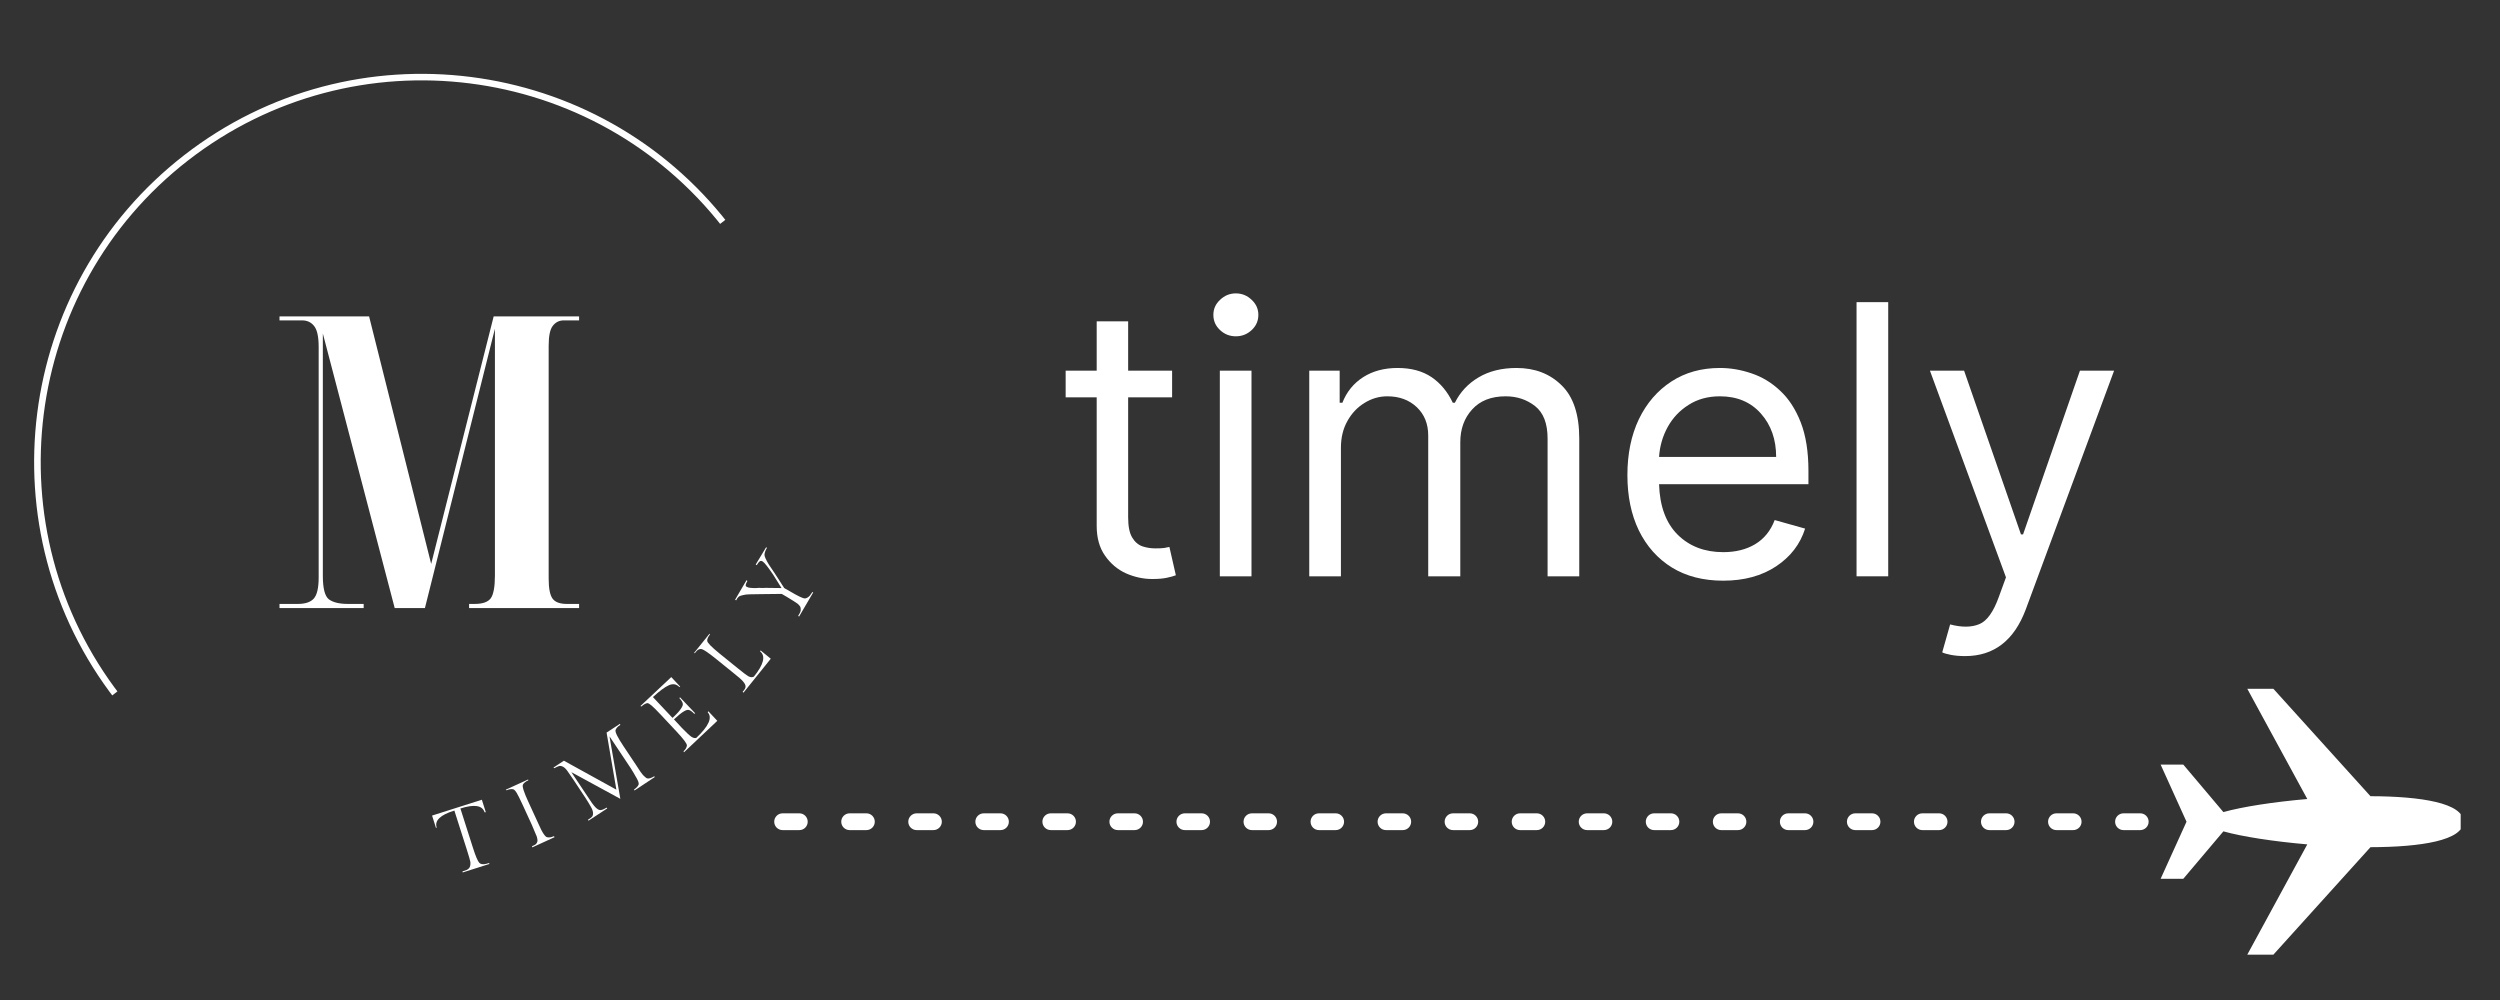 <svg xmlns="http://www.w3.org/2000/svg" xmlns:xlink="http://www.w3.org/1999/xlink" width="250" zoomAndPan="magnify" viewBox="0 0 187.5 75" height="100" preserveAspectRatio="xMidYMid meet" version="1.0"><rect x="0" y="0" width="187.5" height="75" fill="#333333" stroke="none"/><defs><g/><clipPath id="9be2de8b4e"><path d="M 58.062 51.656 L 184.551 51.656 L 184.551 71.832 L 58.062 71.832 Z M 58.062 51.656 " clip-rule="nonzero"/></clipPath><clipPath id="e34ed2e46e"><path d="M 2 5 L 55 5 L 55 53 L 2 53 Z M 2 5 " clip-rule="nonzero"/></clipPath><clipPath id="59cebb8445"><path d="M 36.805 -6.195 L 54.402 16.488 L 8.414 52.16 L -9.18 29.473 Z M 36.805 -6.195 " clip-rule="nonzero"/></clipPath><clipPath id="ac12087543"><path d="M 36.805 -6.195 L 54.402 16.488 L 8.414 52.16 L -9.18 29.473 Z M 36.805 -6.195 " clip-rule="nonzero"/></clipPath><clipPath id="3fb25c597c"><path d="M 36.805 -6.195 L 72.477 39.789 L 26.488 75.461 L -9.18 29.473 Z M 36.805 -6.195 " clip-rule="nonzero"/></clipPath></defs><g clip-path="url(#9be2de8b4e)"><path fill="#ffffff" d="M 184.754 61.629 C 184.754 63.031 181.57 63.531 177.785 63.539 L 170.504 71.598 L 168.547 71.598 L 173.047 63.328 C 170.504 63.109 168.16 62.746 166.754 62.352 L 163.746 65.91 L 162.047 65.91 L 163.988 61.629 L 162.047 57.344 L 163.746 57.344 L 166.754 60.906 C 168.16 60.512 170.504 60.145 173.047 59.926 L 168.547 51.66 L 170.504 51.66 L 177.785 59.715 C 181.57 59.723 184.754 60.227 184.754 61.629 Z M 160.52 61 C 160.867 61 161.148 61.281 161.148 61.629 C 161.148 61.973 160.863 62.258 160.52 62.258 L 159.262 62.258 C 158.914 62.258 158.633 61.973 158.633 61.629 C 158.633 61.281 158.914 61 159.262 61 Z M 58.695 62.258 C 58.348 62.258 58.066 61.977 58.066 61.629 C 58.066 61.281 58.348 61 58.695 61 L 59.953 61 C 60.297 61 60.578 61.281 60.578 61.629 C 60.578 61.977 60.297 62.258 59.953 62.258 Z M 63.723 62.258 C 63.375 62.258 63.094 61.977 63.094 61.629 C 63.094 61.281 63.375 61 63.723 61 L 64.98 61 C 65.328 61 65.609 61.281 65.609 61.629 C 65.609 61.977 65.328 62.258 64.98 62.258 Z M 68.75 62.258 C 68.402 62.258 68.121 61.977 68.121 61.629 C 68.121 61.281 68.406 61 68.75 61 L 70.008 61 C 70.355 61 70.637 61.281 70.637 61.629 C 70.637 61.977 70.355 62.258 70.008 62.258 Z M 73.781 62.258 C 73.434 62.258 73.152 61.977 73.152 61.629 C 73.152 61.281 73.434 61 73.781 61 L 75.035 61 C 75.383 61 75.664 61.281 75.664 61.629 C 75.664 61.977 75.383 62.258 75.035 62.258 Z M 78.809 62.258 C 78.461 62.258 78.18 61.977 78.18 61.629 C 78.18 61.281 78.461 61 78.809 61 L 80.062 61 C 80.414 61 80.695 61.281 80.695 61.629 C 80.695 61.977 80.414 62.258 80.062 62.258 Z M 83.836 62.258 C 83.488 62.258 83.207 61.977 83.207 61.629 C 83.207 61.281 83.488 61 83.836 61 L 85.094 61 C 85.441 61 85.723 61.281 85.723 61.629 C 85.723 61.977 85.441 62.258 85.094 62.258 Z M 88.863 62.258 C 88.516 62.258 88.234 61.977 88.234 61.629 C 88.234 61.281 88.516 61 88.863 61 L 90.121 61 C 90.469 61 90.75 61.281 90.75 61.629 C 90.75 61.977 90.469 62.258 90.121 62.258 Z M 93.895 62.258 C 93.543 62.258 93.266 61.977 93.266 61.629 C 93.266 61.281 93.547 61 93.895 61 L 95.148 61 C 95.496 61 95.777 61.281 95.777 61.629 C 95.777 61.977 95.496 62.258 95.148 62.258 Z M 98.922 62.258 C 98.574 62.258 98.293 61.977 98.293 61.629 C 98.293 61.281 98.574 61 98.922 61 L 100.18 61 C 100.523 61 100.805 61.281 100.805 61.629 C 100.805 61.977 100.523 62.258 100.18 62.258 Z M 103.949 62.258 C 103.602 62.258 103.32 61.977 103.32 61.629 C 103.32 61.281 103.602 61 103.949 61 L 105.207 61 C 105.555 61 105.836 61.281 105.836 61.629 C 105.836 61.977 105.555 62.258 105.207 62.258 Z M 108.977 62.258 C 108.629 62.258 108.348 61.977 108.348 61.629 C 108.348 61.281 108.629 61 108.977 61 L 110.234 61 C 110.582 61 110.863 61.281 110.863 61.629 C 110.863 61.977 110.582 62.258 110.234 62.258 Z M 114.004 62.258 C 113.66 62.258 113.379 61.977 113.379 61.629 C 113.379 61.281 113.66 61 114.004 61 L 115.262 61 C 115.609 61 115.891 61.281 115.891 61.629 C 115.891 61.977 115.609 62.258 115.262 62.258 Z M 119.035 62.258 C 118.688 62.258 118.406 61.977 118.406 61.629 C 118.406 61.281 118.688 61 119.035 61 L 120.289 61 C 120.641 61 120.922 61.281 120.922 61.629 C 120.922 61.977 120.641 62.258 120.289 62.258 Z M 124.062 62.258 C 123.715 62.258 123.434 61.977 123.434 61.629 C 123.434 61.281 123.715 61 124.062 61 L 125.32 61 C 125.668 61 125.949 61.281 125.949 61.629 C 125.949 61.977 125.668 62.258 125.32 62.258 Z M 129.09 62.258 C 128.746 62.258 128.465 61.977 128.465 61.629 C 128.465 61.281 128.746 61 129.09 61 L 130.348 61 C 130.695 61 130.977 61.281 130.977 61.629 C 130.977 61.977 130.695 62.258 130.348 62.258 Z M 134.121 62.258 C 133.77 62.258 133.492 61.977 133.492 61.629 C 133.492 61.281 133.773 61 134.121 61 L 135.375 61 C 135.723 61 136.004 61.281 136.004 61.629 C 136.004 61.977 135.723 62.258 135.375 62.258 Z M 139.148 62.258 C 138.801 62.258 138.52 61.977 138.52 61.629 C 138.52 61.281 138.801 61 139.148 61 L 140.406 61 C 140.75 61 141.031 61.281 141.031 61.629 C 141.031 61.977 140.75 62.258 140.406 62.258 Z M 144.176 62.258 C 143.828 62.258 143.547 61.977 143.547 61.629 C 143.547 61.281 143.828 61 144.176 61 L 145.434 61 C 145.781 61 146.062 61.281 146.062 61.629 C 146.062 61.977 145.781 62.258 145.434 62.258 Z M 149.203 62.258 C 148.855 62.258 148.574 61.977 148.574 61.629 C 148.574 61.281 148.855 61 149.203 61 L 150.461 61 C 150.809 61 151.09 61.281 151.09 61.629 C 151.09 61.977 150.809 62.258 150.461 62.258 Z M 154.23 62.258 C 153.887 62.258 153.605 61.977 153.605 61.629 C 153.605 61.281 153.887 61 154.23 61 L 155.488 61 C 155.836 61 156.117 61.281 156.117 61.629 C 156.117 61.977 155.836 62.258 155.488 62.258 Z M 154.23 62.258 " fill-opacity="1" fill-rule="evenodd"/></g><g fill="#ffffff" fill-opacity="1"><g transform="translate(79.033, 43.223)"><g><path d="M 8.875 -15.422 L 8.875 -13.422 L 5.578 -13.422 L 5.578 -4.422 C 5.578 -3.754 5.676 -3.254 5.875 -2.922 C 6.07 -2.586 6.328 -2.363 6.641 -2.25 C 6.953 -2.145 7.281 -2.094 7.625 -2.094 C 7.895 -2.094 8.113 -2.102 8.281 -2.125 C 8.445 -2.156 8.578 -2.18 8.672 -2.203 L 9.156 -0.078 C 9 -0.016 8.773 0.047 8.484 0.109 C 8.191 0.172 7.828 0.203 7.391 0.203 C 6.723 0.203 6.066 0.062 5.422 -0.219 C 4.785 -0.508 4.258 -0.953 3.844 -1.547 C 3.426 -2.141 3.219 -2.883 3.219 -3.781 L 3.219 -13.422 L 0.891 -13.422 L 0.891 -15.422 L 3.219 -15.422 L 3.219 -19.125 L 5.578 -19.125 L 5.578 -15.422 Z M 8.875 -15.422 "/></g></g></g><g fill="#ffffff" fill-opacity="1"><g transform="translate(89.315, 43.223)"><g><path d="M 2.172 0 L 2.172 -15.422 L 4.547 -15.422 L 4.547 0 Z M 3.375 -18 C 2.914 -18 2.52 -18.156 2.188 -18.469 C 1.852 -18.781 1.688 -19.16 1.688 -19.609 C 1.688 -20.047 1.852 -20.422 2.188 -20.734 C 2.52 -21.055 2.914 -21.219 3.375 -21.219 C 3.832 -21.219 4.227 -21.055 4.562 -20.734 C 4.895 -20.422 5.062 -20.047 5.062 -19.609 C 5.062 -19.16 4.895 -18.781 4.562 -18.469 C 4.227 -18.156 3.832 -18 3.375 -18 Z M 3.375 -18 "/></g></g></g><g fill="#ffffff" fill-opacity="1"><g transform="translate(96.022, 43.223)"><g><path d="M 2.172 0 L 2.172 -15.422 L 4.453 -15.422 L 4.453 -13.016 L 4.656 -13.016 C 4.977 -13.836 5.5 -14.477 6.219 -14.938 C 6.938 -15.395 7.797 -15.625 8.797 -15.625 C 9.816 -15.625 10.664 -15.395 11.344 -14.938 C 12.02 -14.477 12.551 -13.836 12.938 -13.016 L 13.094 -13.016 C 13.488 -13.816 14.082 -14.453 14.875 -14.922 C 15.664 -15.391 16.613 -15.625 17.719 -15.625 C 19.094 -15.625 20.219 -15.191 21.094 -14.328 C 21.977 -13.473 22.422 -12.141 22.422 -10.328 L 22.422 0 L 20.047 0 L 20.047 -10.328 C 20.047 -11.461 19.734 -12.273 19.109 -12.766 C 18.484 -13.254 17.75 -13.5 16.906 -13.5 C 15.82 -13.5 14.984 -13.172 14.391 -12.516 C 13.797 -11.867 13.5 -11.047 13.5 -10.047 L 13.5 0 L 11.094 0 L 11.094 -10.562 C 11.094 -11.438 10.805 -12.145 10.234 -12.688 C 9.66 -13.227 8.926 -13.5 8.031 -13.5 C 7.414 -13.5 6.844 -13.332 6.312 -13 C 5.781 -12.676 5.352 -12.223 5.031 -11.641 C 4.707 -11.066 4.547 -10.398 4.547 -9.641 L 4.547 0 Z M 2.172 0 "/></g></g></g><g fill="#ffffff" fill-opacity="1"><g transform="translate(120.602, 43.223)"><g><path d="M 8.641 0.328 C 7.148 0.328 5.867 0 4.797 -0.656 C 3.723 -1.32 2.895 -2.25 2.312 -3.438 C 1.738 -4.625 1.453 -6.008 1.453 -7.594 C 1.453 -9.176 1.738 -10.57 2.312 -11.781 C 2.895 -12.988 3.707 -13.93 4.75 -14.609 C 5.789 -15.285 7.004 -15.625 8.391 -15.625 C 9.191 -15.625 9.984 -15.488 10.766 -15.219 C 11.555 -14.957 12.27 -14.523 12.906 -13.922 C 13.551 -13.328 14.066 -12.535 14.453 -11.547 C 14.836 -10.566 15.031 -9.352 15.031 -7.906 L 15.031 -6.906 L 3.828 -6.906 C 3.879 -5.258 4.344 -4 5.219 -3.125 C 6.102 -2.25 7.242 -1.812 8.641 -1.812 C 9.566 -1.812 10.363 -2.008 11.031 -2.406 C 11.707 -2.812 12.195 -3.414 12.5 -4.219 L 14.781 -3.578 C 14.414 -2.41 13.691 -1.469 12.609 -0.75 C 11.523 -0.031 10.203 0.328 8.641 0.328 Z M 3.828 -8.953 L 12.609 -8.953 C 12.609 -10.266 12.227 -11.348 11.469 -12.203 C 10.707 -13.066 9.68 -13.5 8.391 -13.5 C 7.492 -13.5 6.711 -13.285 6.047 -12.859 C 5.379 -12.441 4.852 -11.883 4.469 -11.188 C 4.094 -10.5 3.879 -9.754 3.828 -8.953 Z M 3.828 -8.953 "/></g></g></g><g fill="#ffffff" fill-opacity="1"><g transform="translate(137.069, 43.223)"><g><path d="M 4.547 -20.562 L 4.547 0 L 2.172 0 L 2.172 -20.562 Z M 4.547 -20.562 "/></g></g></g><g fill="#ffffff" fill-opacity="1"><g transform="translate(143.776, 43.223)"><g><path d="M 3.609 5.984 C 3.211 5.984 2.852 5.953 2.531 5.891 C 2.219 5.828 2.004 5.766 1.891 5.703 L 2.484 3.609 C 3.348 3.836 4.07 3.832 4.656 3.594 C 5.238 3.363 5.734 2.676 6.141 1.531 L 6.672 0.078 L 0.969 -15.422 L 3.531 -15.422 L 7.797 -3.141 L 7.953 -3.141 L 12.219 -15.422 L 14.781 -15.422 L 8.156 2.484 C 7.281 4.816 5.766 5.984 3.609 5.984 Z M 3.609 5.984 "/></g></g></g><g fill="#ffffff" fill-opacity="1"><g transform="translate(33.733, 65.746)"><g><path d="M -1.328 -4.578 L 2.406 -5.766 L 2.703 -4.828 L 2.609 -4.828 C 2.441 -5.348 1.836 -5.441 0.797 -5.109 L 1.734 -2.172 C 1.941 -1.523 2.102 -1.145 2.219 -1.031 C 2.258 -0.988 2.316 -0.957 2.391 -0.938 C 2.473 -0.926 2.551 -0.926 2.625 -0.938 C 2.695 -0.945 2.801 -0.973 2.938 -1.016 L 2.984 -0.953 L 0.969 -0.312 L 0.953 -0.391 C 1.078 -0.43 1.18 -0.469 1.266 -0.5 C 1.348 -0.539 1.41 -0.586 1.453 -0.641 C 1.492 -0.691 1.52 -0.75 1.531 -0.812 C 1.551 -0.875 1.555 -0.969 1.547 -1.094 C 1.516 -1.25 1.426 -1.555 1.281 -2.016 L 0.344 -4.953 C -0.707 -4.629 -1.148 -4.207 -0.984 -3.688 L -1.031 -3.641 Z M -1.328 -4.578 "/></g></g></g><g fill="#ffffff" fill-opacity="1"><g transform="translate(39.608, 63.695)"><g><path d="M 0.016 -3.562 L 0.719 -2.031 C 0.914 -1.582 1.066 -1.285 1.172 -1.141 C 1.273 -0.992 1.359 -0.914 1.422 -0.906 C 1.555 -0.863 1.727 -0.891 1.938 -0.984 L 1.984 -0.906 L 0.312 -0.141 L 0.297 -0.234 C 0.398 -0.273 0.477 -0.312 0.531 -0.344 C 0.582 -0.375 0.625 -0.422 0.656 -0.484 C 0.695 -0.555 0.711 -0.617 0.703 -0.672 C 0.703 -0.723 0.688 -0.812 0.656 -0.938 C 0.602 -1.082 0.477 -1.379 0.281 -1.828 L -0.422 -3.359 C -0.617 -3.785 -0.766 -4.078 -0.859 -4.234 C -0.961 -4.398 -1.051 -4.488 -1.125 -4.5 C -1.258 -4.531 -1.426 -4.504 -1.625 -4.422 L -1.672 -4.469 L 0 -5.234 L 0.016 -5.172 C -0.191 -5.078 -0.328 -4.969 -0.391 -4.844 C -0.453 -4.707 -0.316 -4.281 0.016 -3.562 Z M 0.016 -3.562 "/></g></g></g><g fill="#ffffff" fill-opacity="1"><g transform="translate(43.853, 61.741)"><g><path d="M 2.906 -5.781 L 3.844 -4.375 C 4.102 -3.957 4.297 -3.688 4.422 -3.562 C 4.547 -3.438 4.641 -3.367 4.703 -3.359 C 4.836 -3.336 5.004 -3.391 5.203 -3.516 L 5.266 -3.469 L 3.734 -2.453 L 3.703 -2.531 C 3.879 -2.645 3.992 -2.77 4.047 -2.906 C 4.078 -3.02 3.992 -3.234 3.797 -3.547 C 3.734 -3.672 3.617 -3.863 3.453 -4.125 L 1.859 -6.516 L 2.672 -1.828 L -1 -3.828 L 0.219 -2 C 0.457 -1.625 0.648 -1.359 0.797 -1.203 C 0.941 -1.055 1.066 -0.984 1.172 -0.984 C 1.285 -0.984 1.441 -1.047 1.641 -1.172 L 1.688 -1.109 L 0.281 -0.188 L 0.25 -0.266 C 0.395 -0.348 0.492 -0.422 0.547 -0.484 C 0.609 -0.555 0.633 -0.656 0.625 -0.781 C 0.613 -0.914 0.562 -1.062 0.469 -1.219 C 0.383 -1.375 0.25 -1.598 0.062 -1.891 L -0.859 -3.281 C -1.055 -3.57 -1.207 -3.789 -1.312 -3.938 C -1.426 -4.094 -1.539 -4.195 -1.656 -4.25 C -1.77 -4.301 -1.863 -4.312 -1.938 -4.281 C -2.02 -4.258 -2.133 -4.207 -2.281 -4.125 L -2.344 -4.172 L -1.562 -4.688 L 2.375 -2.516 L 1.641 -6.797 L 2.641 -7.453 L 2.672 -7.375 C 2.473 -7.25 2.352 -7.117 2.312 -6.984 C 2.27 -6.836 2.469 -6.438 2.906 -5.781 Z M 2.906 -5.781 "/></g></g></g><g fill="#ffffff" fill-opacity="1"><g transform="translate(51.048, 56.656)"><g><path d="M 2.75 -2.594 L 0.25 -0.234 L 0.219 -0.312 C 0.375 -0.457 0.457 -0.602 0.469 -0.75 C 0.477 -0.883 0.211 -1.238 -0.328 -1.812 L -1.484 -3.047 C -1.805 -3.391 -2.035 -3.617 -2.172 -3.734 C -2.316 -3.859 -2.426 -3.922 -2.5 -3.922 C -2.633 -3.898 -2.781 -3.816 -2.938 -3.672 L -3.016 -3.703 L -0.703 -5.875 L -0.031 -5.156 L -0.094 -5.125 C -0.312 -5.352 -0.57 -5.398 -0.875 -5.266 C -1.188 -5.129 -1.586 -4.832 -2.078 -4.375 L -0.609 -2.812 C -0.285 -3.113 -0.07 -3.348 0.031 -3.516 C 0.145 -3.68 0.188 -3.812 0.156 -3.906 C 0.133 -4.008 0.051 -4.141 -0.094 -4.297 L -0.047 -4.359 L 1.094 -3.156 L 1.016 -3.125 C 0.859 -3.289 0.727 -3.383 0.625 -3.406 C 0.531 -3.438 0.398 -3.398 0.234 -3.297 C 0.066 -3.203 -0.176 -3.004 -0.5 -2.703 L 0.094 -2.062 C 0.426 -1.719 0.66 -1.5 0.797 -1.406 C 0.93 -1.312 1.055 -1.281 1.172 -1.312 C 2.109 -2.195 2.395 -2.836 2.031 -3.234 L 2.078 -3.312 Z M 2.75 -2.594 "/></g></g></g><g fill="#ffffff" fill-opacity="1"><g transform="translate(55.542, 52.216)"><g><path d="M 2.266 -2.812 L 0.219 -0.266 L 0.156 -0.328 C 0.227 -0.41 0.281 -0.477 0.312 -0.531 C 0.352 -0.594 0.375 -0.656 0.375 -0.719 C 0.375 -0.789 0.359 -0.852 0.328 -0.906 C 0.305 -0.957 0.254 -1.031 0.172 -1.125 C 0.066 -1.25 -0.176 -1.461 -0.562 -1.766 L -1.875 -2.828 C -2.406 -3.254 -2.75 -3.488 -2.906 -3.531 C -3.031 -3.562 -3.148 -3.523 -3.266 -3.422 C -3.305 -3.367 -3.363 -3.301 -3.438 -3.219 L -3.484 -3.25 L -2.328 -4.688 L -2.297 -4.625 C -2.441 -4.445 -2.508 -4.289 -2.5 -4.156 C -2.5 -4.02 -2.191 -3.703 -1.578 -3.203 L -0.188 -2.078 C 0.195 -1.766 0.461 -1.566 0.609 -1.484 C 0.754 -1.41 0.883 -1.406 1 -1.469 C 1.738 -2.383 1.895 -3.016 1.469 -3.359 L 1.5 -3.438 Z M 2.266 -2.812 "/></g></g></g><g fill="#ffffff" fill-opacity="1"><g transform="translate(59.162, 47.543)"><g><path d="M 0.094 -3.188 C 0.676 -2.844 1.047 -2.664 1.203 -2.656 C 1.266 -2.664 1.328 -2.688 1.391 -2.719 C 1.461 -2.758 1.523 -2.812 1.578 -2.875 C 1.629 -2.938 1.691 -3.023 1.766 -3.141 L 1.828 -3.109 L 0.766 -1.297 L 0.703 -1.359 C 0.773 -1.473 0.828 -1.566 0.859 -1.641 C 0.891 -1.723 0.898 -1.801 0.891 -1.875 C 0.891 -1.945 0.875 -2.008 0.844 -2.062 C 0.812 -2.113 0.75 -2.18 0.656 -2.266 C 0.531 -2.359 0.258 -2.531 -0.156 -2.781 L -0.531 -3 L -2.016 -2.984 C -2.43 -2.984 -2.738 -2.977 -2.938 -2.969 C -3.133 -2.969 -3.305 -2.945 -3.453 -2.906 C -3.609 -2.875 -3.711 -2.832 -3.766 -2.781 C -3.828 -2.727 -3.891 -2.641 -3.953 -2.516 L -4.031 -2.562 L -3.172 -4.031 L -3.109 -3.969 C -3.18 -3.844 -3.223 -3.742 -3.234 -3.672 C -3.242 -3.609 -3.219 -3.562 -3.156 -3.531 C -3.082 -3.488 -2.988 -3.461 -2.875 -3.453 C -2.758 -3.453 -2.68 -3.445 -2.641 -3.438 C -2.598 -3.438 -2.535 -3.438 -2.453 -3.438 C -2.379 -3.438 -2.312 -3.441 -2.25 -3.453 C -2 -3.441 -1.832 -3.441 -1.75 -3.453 L -0.547 -3.438 L -1.172 -4.438 C -1.566 -5.02 -1.832 -5.352 -1.969 -5.438 C -2.051 -5.488 -2.125 -5.488 -2.188 -5.438 C -2.25 -5.395 -2.32 -5.301 -2.406 -5.156 L -2.484 -5.203 L -1.703 -6.5 L -1.641 -6.453 C -1.754 -6.266 -1.816 -6.094 -1.828 -5.938 C -1.828 -5.812 -1.719 -5.566 -1.5 -5.203 C -1.414 -5.066 -1.273 -4.859 -1.078 -4.578 L -0.344 -3.438 Z M 0.094 -3.188 "/></g></g></g><g fill="#ffffff" fill-opacity="1"><g transform="translate(20.291, 45.606)"><g><path d="M 0.672 0 L 0.672 -0.312 L 2.047 -0.312 C 2.598 -0.312 2.992 -0.441 3.234 -0.703 C 3.484 -0.973 3.609 -1.504 3.609 -2.297 L 3.609 -19.578 C 3.609 -20.359 3.492 -20.883 3.266 -21.156 C 3.047 -21.438 2.742 -21.578 2.359 -21.578 L 0.672 -21.578 L 0.672 -21.875 L 7.391 -21.875 L 12.047 -3.312 L 16.734 -21.875 L 23.141 -21.875 L 23.141 -21.578 L 22 -21.578 C 21.656 -21.578 21.379 -21.441 21.172 -21.172 C 20.961 -20.91 20.859 -20.41 20.859 -19.672 L 20.859 -2.203 C 20.859 -1.473 20.957 -0.973 21.156 -0.703 C 21.352 -0.441 21.707 -0.312 22.219 -0.312 L 23.141 -0.312 L 23.141 0 L 14.891 0 L 14.891 -0.312 L 15.312 -0.312 C 15.906 -0.312 16.305 -0.453 16.516 -0.734 C 16.723 -1.023 16.828 -1.598 16.828 -2.453 L 16.828 -20.953 L 11.578 0 L 9.312 0 L 3.922 -20.594 L 3.922 -2.422 C 3.922 -1.484 4.07 -0.895 4.375 -0.656 C 4.688 -0.426 5.16 -0.312 5.797 -0.312 L 6.984 -0.312 L 6.984 0 Z M 0.672 0 "/></g></g></g><g clip-path="url(#e34ed2e46e)"><g clip-path="url(#59cebb8445)"><g clip-path="url(#ac12087543)"><g clip-path="url(#3fb25c597c)"><path fill="#ffffff" d="M 8.648 52.457 C -1.18 39.789 1.137 21.469 13.82 11.633 C 26.504 1.793 44.809 4.121 54.637 16.789 C 64.461 29.457 62.145 47.777 49.477 57.602 C 36.805 67.457 18.484 65.141 8.648 52.457 Z M 54.246 17.09 C 44.578 4.625 26.59 2.352 14.121 12.02 C 1.656 21.688 -0.621 39.707 9.035 52.156 C 18.691 64.605 36.723 66.898 49.188 57.23 C 61.652 47.562 63.914 29.555 54.246 17.09 Z M 54.246 17.09 " fill-opacity="1" fill-rule="nonzero"/></g></g></g></g></svg>